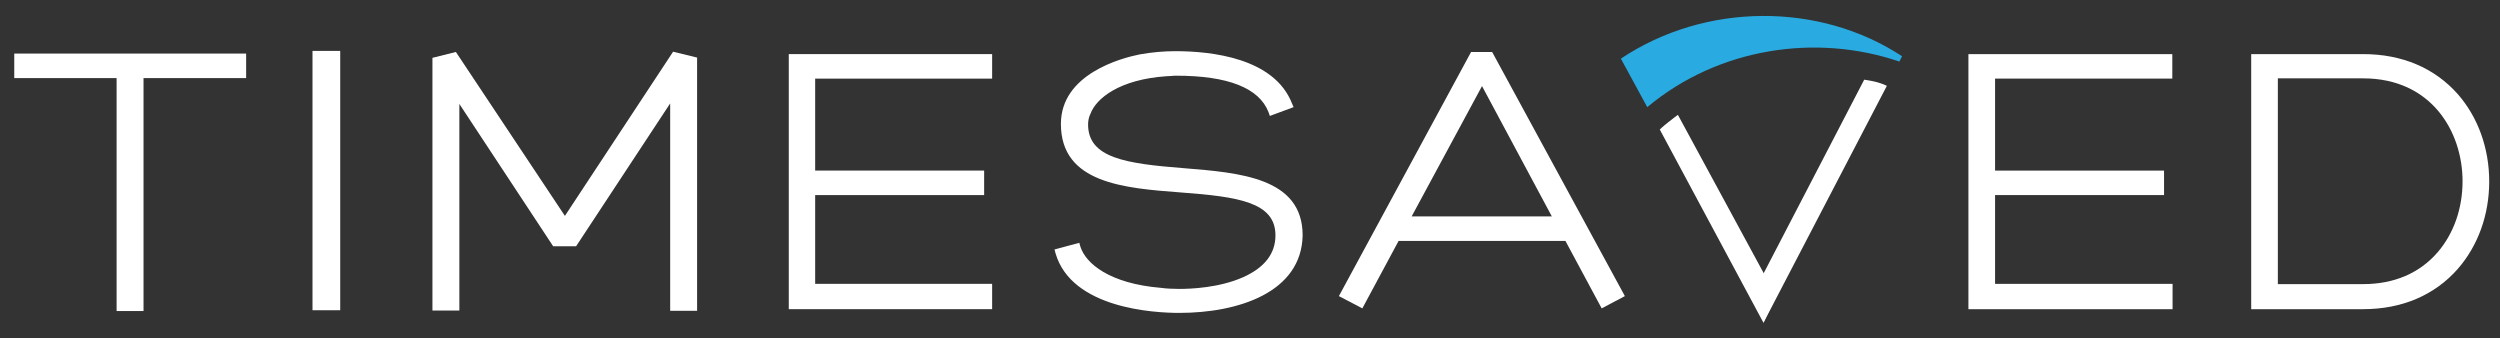 <?xml version="1.0" encoding="utf-8"?>
<!-- Generator: Adobe Illustrator 16.0.0, SVG Export Plug-In . SVG Version: 6.00 Build 0)  -->
<!DOCTYPE svg PUBLIC "-//W3C//DTD SVG 1.1//EN" "http://www.w3.org/Graphics/SVG/1.1/DTD/svg11.dtd">
<svg version="1.1" id="Layer_1" xmlns="http://www.w3.org/2000/svg" xmlns:xlink="http://www.w3.org/1999/xlink" x="0px" y="0px"
	 width="938px" height="127px" viewBox="179.45 159 938 127" enable-background="new 179.45 159 938 127" xml:space="preserve">
<rect x="179.45" y="159" width="938" height="127" fill="#333333" stroke="none"/>
<g>
	<path fill="#FFFFFF" d="M233.3,275.7h-10.1v-87.4h-38.4v-9.2h87v9.2h-38.5V275.7L233.3,275.7z"/>
</g>
<g>
	<path fill="#FFFFFF" d="M307.1,275.4h-10.4v-97.3h10.4V275.4z"/>
</g>
<g>
	<path fill="#FFFFFF" d="M441,275.6h-10.1v-77.8L395.6,251.4H387L351.8,198v77.5h-10.1v-94.8l8.8-2.2l40.9,61.5l40.6-61.6l9,2.2
		V275.6L441,275.6z"/>
</g>
<g>
	<path fill="#FFFFFF" d="M551.7,275h-76.3v-95.7h76.3v9.2h-66.4V223h63.4v9.2h-63.4v33.3h66.4V275z"/>
</g>
<g>
	<path fill="#FFFFFF" d="M621.9,276.4c-9.301,0-40.301-1.601-46.4-22.301l-0.4-1.5l9.301-2.5l0.399,1.4c2,6.4,11,13.9,30.2,15.5
		c2.1,0.3,4.7,0.4,7,0.4c4.2,0,14.9-0.4,23.9-4.4c8-3.6,12.1-8.8,12.1-15.7c0-12.5-14.1-14.5-35.6-16.1
		c-21.101-1.6-44.9-3.4-44.9-25.7c0-18.7,22.6-24.7,29.6-26.1c4.5-0.8,9.101-1.2,13.301-1.2c13.5,0,37.1,2.5,43.8,19.6l0.6,1.4
		l-8.899,3.3l-0.5-1.4c-3.5-9.1-15.2-13.7-34.7-13.7c-0.5,0-1.101,0-1.601,0.1c-0.699,0-1.399,0.1-2,0.1
		c-17.6,1.2-26.399,8.3-28.5,14.1l-0.1,0.2c-0.5,1-0.8,2.4-0.8,3.8c0,12.6,14.2,14.7,35.899,16.4c20.9,1.7,44.601,3.5,44.601,25.2
		C667.8,268.7,644.1,276.4,621.9,276.4z"/>
</g>
<g>
	<path fill="#FFFFFF" d="M780.4,274.7L766.8,249.4h-62.6L690.6,274.7l-8.8-4.601l49.601-91.6h7.899l49.8,91.6L780.4,274.7z
		 M709.1,240.2H761.7l-26.2-48.9L709.1,240.2z"/>
</g>
<g>
	<path fill="#FFFFFF" d="M994.5,275H918v-95.7h76.5v9.2H928V223h63.4v9.2H928v33.3h66.6v9.5H994.5z"/>
</g>
<g>
	<path fill="#FFFFFF" d="M1066.1,275h-42v-95.7h42c14.601,0,26.801,5.2,35.5,15c7.601,8.7,11.801,20.3,11.801,32.8
		c0,12.5-4.2,24.1-11.801,32.8C1092.9,269.8,1080.6,275,1066.1,275z M1034.1,265.6h32c11.601,0,21.2-4.1,28-12
		c6-7,9.301-16.399,9.301-26.6c0-18.6-11.7-38.6-37.301-38.6h-32V265.6z"/>
</g>
<g>
	<g>
		<path fill="#FFFFFF" d="M841.1,280.1L802.2,207.6c0,0,1.1-1.1,3-2.6c1.7-1.4,3.8-2.9,3.8-2.9l36.8,67.9L841.1,280.1z"/>
	</g>
</g>
<g>
	<g>
		<path fill="#FFFFFF" d="M841.1,280.1l-1-16.5l0.101-0.199l38.7-74.5c0,0,2.199,0.3,4.3,0.8c2.7,0.7,4.2,1.5,4.2,1.5L841.1,280.1z"
			/>
	</g>
</g>
<path fill="#29ABE2" d="M892.1,182.1c-31.1-10.6-67.8-5.3-94.6,17.1l-9.9-18.2c31.801-21.2,74.601-21.2,105.5-0.9L892.1,182.1z"/>
</svg>
